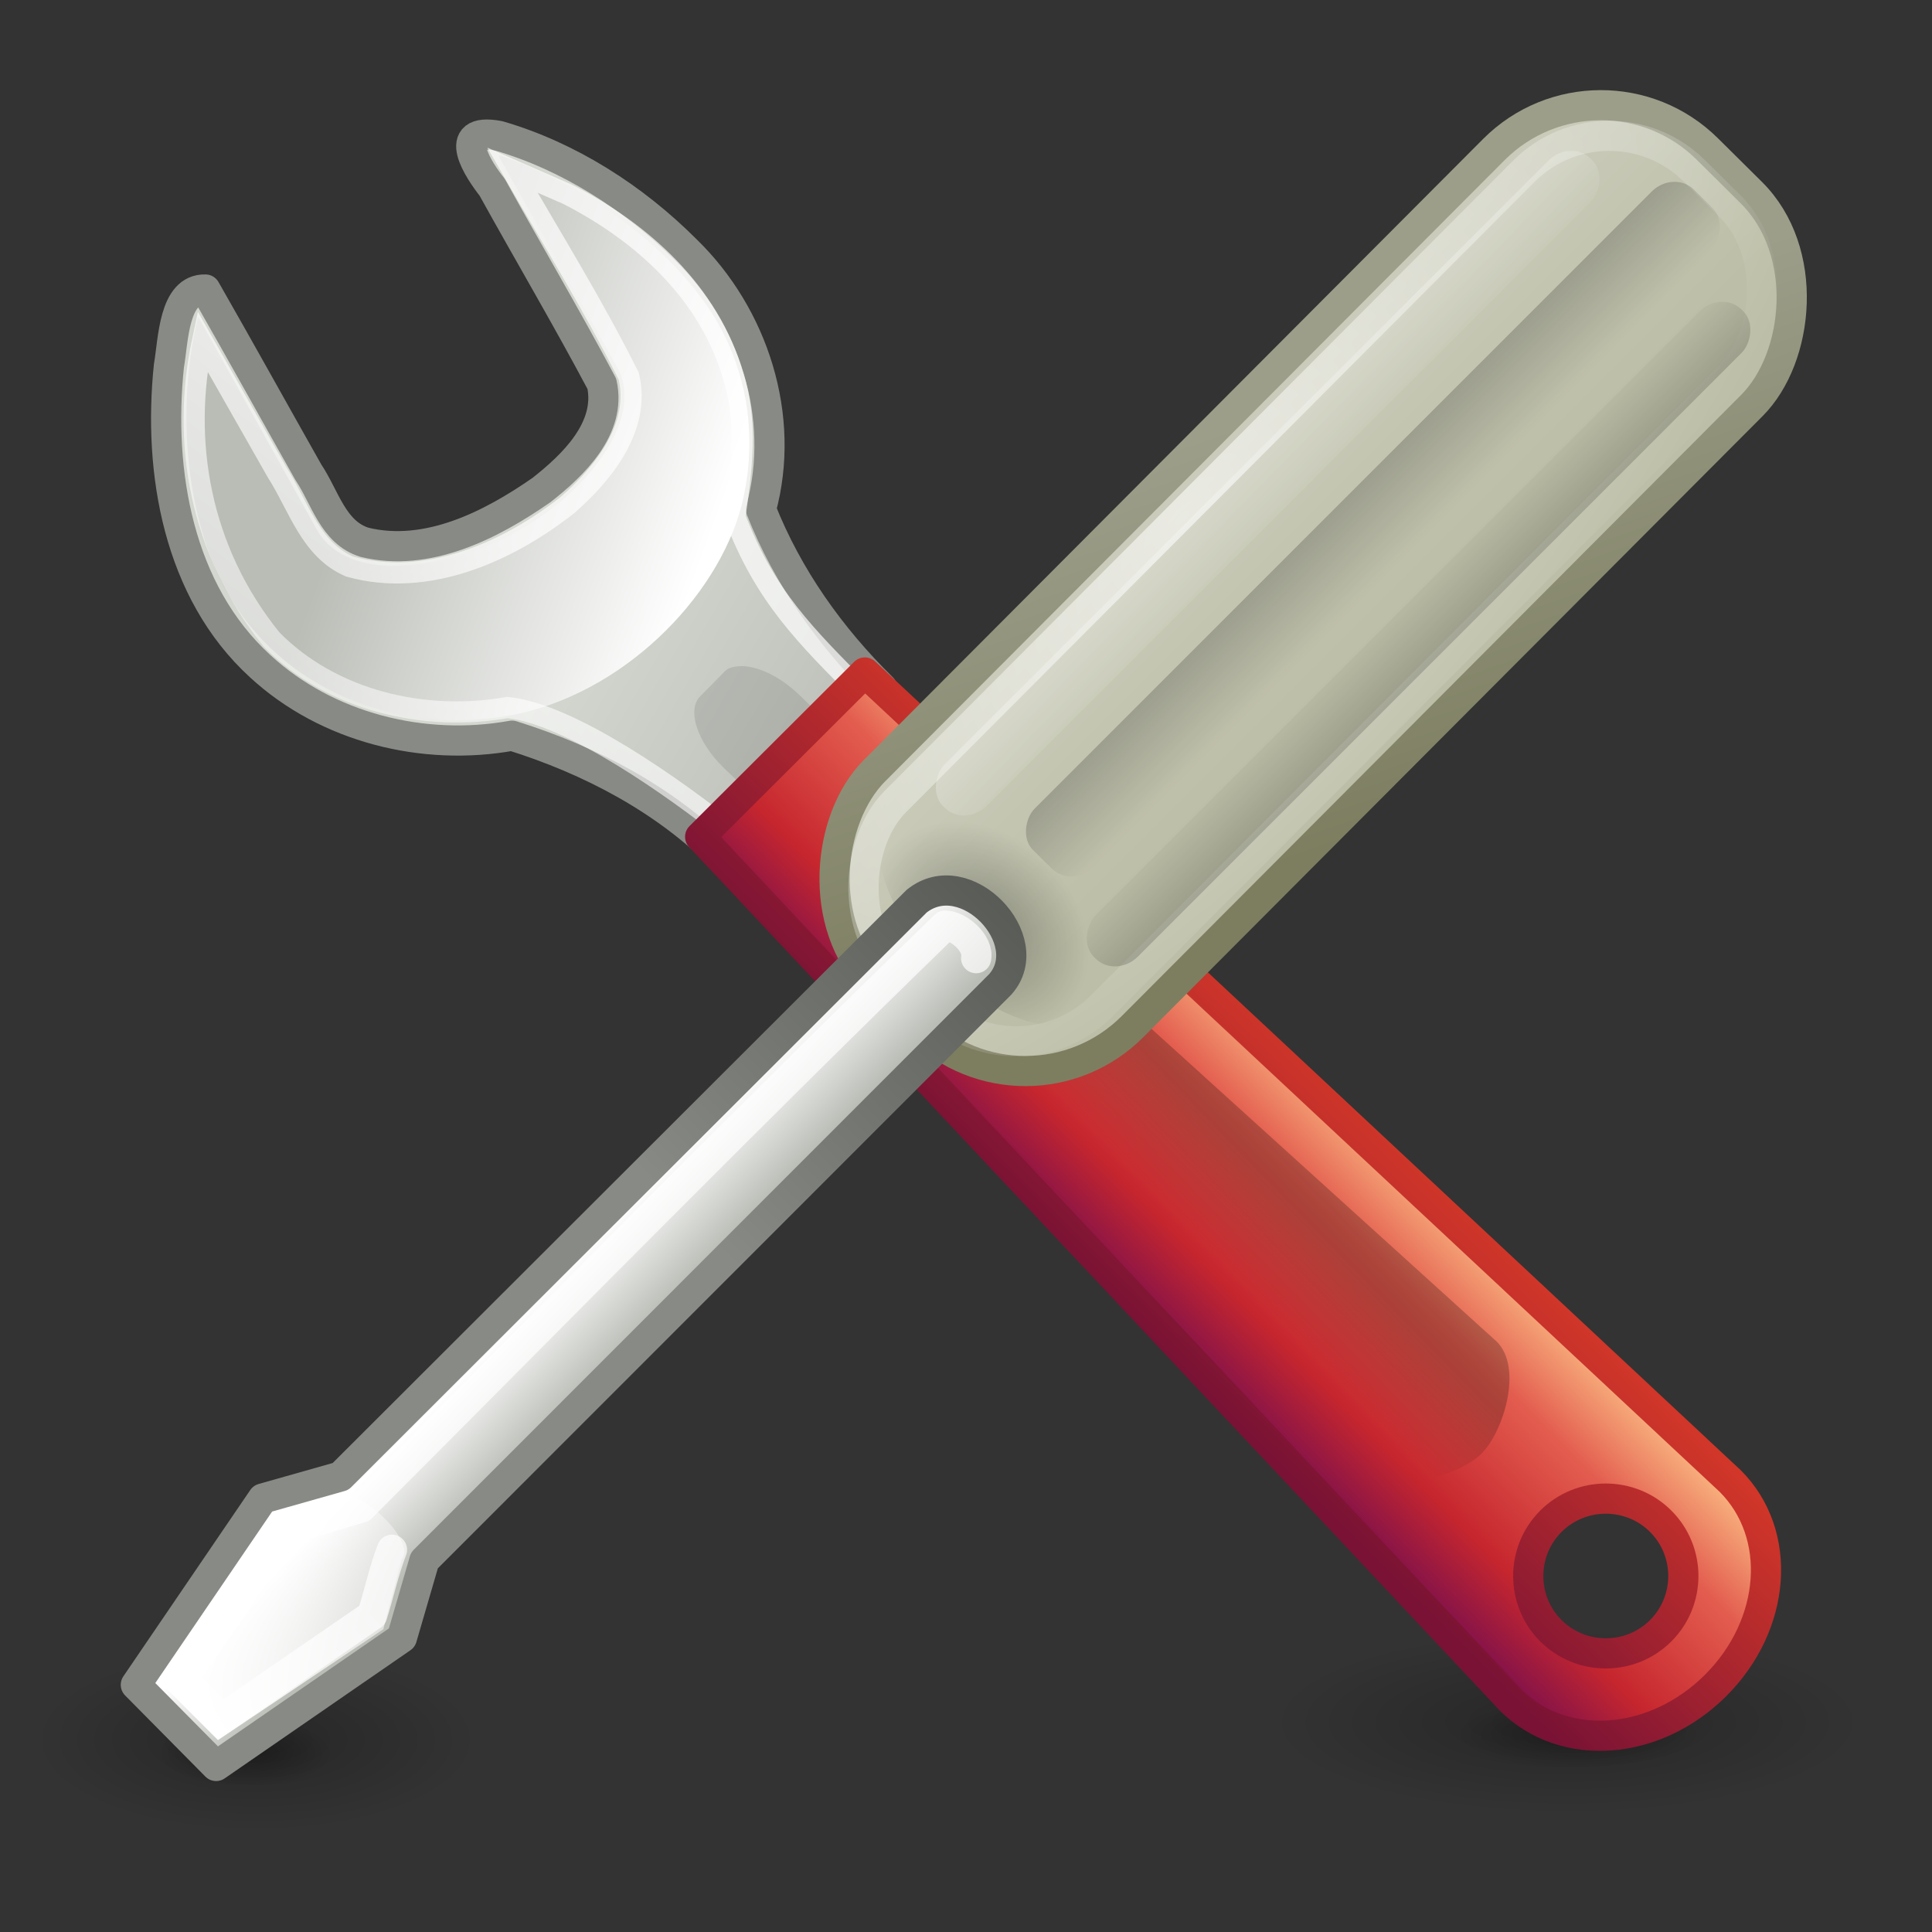 <?xml version="1.0" encoding="UTF-8" standalone="no"?>
<!-- Created with Inkscape (http://www.inkscape.org/) -->

<svg
   xmlns:svg="http://www.w3.org/2000/svg"
   xmlns="http://www.w3.org/2000/svg"
   xmlns:xlink="http://www.w3.org/1999/xlink"
   version="1.0"
   width="64"
   height="64"
   id="svg11300">
  <rect width="100%" height="100%" fill="#333333" stroke="none"/>
  <defs
     id="defs3">
    <linearGradient
       id="linearGradient4956">
      <stop
         id="stop4958"
         style="stop-color:#f8b17e;stop-opacity:1"
         offset="0" />
      <stop
         id="stop4960"
         style="stop-color:#e35d4f;stop-opacity:1"
         offset="0.262" />
      <stop
         id="stop4962"
         style="stop-color:#c6262e;stop-opacity:1"
         offset="0.663" />
      <stop
         id="stop4964"
         style="stop-color:#690b54;stop-opacity:1"
         offset="1" />
    </linearGradient>
    <linearGradient
       id="linearGradient4099">
      <stop
         id="stop4101"
         style="stop-color:#cccdbc;stop-opacity:1"
         offset="0" />
      <stop
         id="stop4103"
         style="stop-color:#bcbea7;stop-opacity:1"
         offset="1" />
    </linearGradient>
    <linearGradient
       id="linearGradient4093">
      <stop
         id="stop4095"
         style="stop-color:#7d7e60;stop-opacity:1"
         offset="0" />
      <stop
         id="stop4097"
         style="stop-color:#9c9e8a;stop-opacity:1"
         offset="1" />
    </linearGradient>
    <linearGradient
       id="linearGradient6221">
      <stop
         id="stop6223"
         style="stop-color:black;stop-opacity:1"
         offset="0" />
      <stop
         id="stop6225"
         style="stop-color:black;stop-opacity:0"
         offset="1" />
    </linearGradient>
    <linearGradient
       id="linearGradient5443">
      <stop
         id="stop5445"
         style="stop-color:white;stop-opacity:1"
         offset="0" />
      <stop
         id="stop5447"
         style="stop-color:white;stop-opacity:0"
         offset="1" />
    </linearGradient>
    <radialGradient
       cx="21.96"
       cy="34.498"
       r="12.728"
       fx="21.96"
       fy="34.498"
       id="radialGradient2912"
       xlink:href="#linearGradient6221"
       gradientUnits="userSpaceOnUse"
       gradientTransform="matrix(0.316,0,0,0.091,45.342,54.291)" />
    <radialGradient
       cx="21.96"
       cy="34.498"
       r="12.728"
       fx="21.96"
       fy="34.498"
       id="radialGradient2915"
       xlink:href="#linearGradient6221"
       gradientUnits="userSpaceOnUse"
       gradientTransform="matrix(0.772,0,0,0.24,34.967,48.77)" />
    <radialGradient
       cx="21.96"
       cy="34.498"
       r="12.728"
       fx="21.96"
       fy="34.498"
       id="radialGradient2918"
       xlink:href="#linearGradient6221"
       gradientUnits="userSpaceOnUse"
       gradientTransform="matrix(0.227,0,0,0.091,3.148,54.912)" />
    <radialGradient
       cx="21.96"
       cy="34.498"
       r="12.728"
       fx="21.96"
       fy="34.498"
       id="radialGradient2921"
       xlink:href="#linearGradient6221"
       gradientUnits="userSpaceOnUse"
       gradientTransform="matrix(0.579,0,0,0.24,-4.236,49.351)" />
    <linearGradient
       id="linearGradient4434">
      <stop
         id="stop4436"
         style="stop-color:#d3d7cf;stop-opacity:1"
         offset="0" />
      <stop
         id="stop4438"
         style="stop-color:#babdb6;stop-opacity:1"
         offset="0.183" />
      <stop
         id="stop4440"
         style="stop-color:white;stop-opacity:1"
         offset="0.319" />
      <stop
         id="stop4442"
         style="stop-color:#babdb6;stop-opacity:1"
         offset="0.876" />
      <stop
         id="stop4444"
         style="stop-color:#eeeeec;stop-opacity:1"
         offset="1" />
    </linearGradient>
    <linearGradient
       id="linearGradient7444">
      <stop
         id="stop7446"
         style="stop-color:#888a85;stop-opacity:1"
         offset="0" />
      <stop
         id="stop7448"
         style="stop-color:#555753;stop-opacity:1"
         offset="1" />
    </linearGradient>
    <linearGradient
       id="linearGradient7381">
      <stop
         id="stop7383"
         style="stop-color:#babdb6;stop-opacity:1"
         offset="0" />
      <stop
         id="stop7385"
         style="stop-color:white;stop-opacity:1"
         offset="1" />
    </linearGradient>
    <linearGradient
       id="linearGradient7421">
      <stop
         id="stop7423"
         style="stop-color:white;stop-opacity:1"
         offset="0" />
      <stop
         id="stop7425"
         style="stop-color:white;stop-opacity:0"
         offset="1" />
    </linearGradient>
    <linearGradient
       x1="-6.308"
       y1="44.229"
       x2="-9.775"
       y2="44.14"
       id="linearGradient4665"
       xlink:href="#linearGradient6221"
       gradientUnits="userSpaceOnUse"
       gradientTransform="matrix(0.632,-0.63,1.072,1.068,0.93,-9.924)" />
    <linearGradient
       x1="97.442"
       y1="35.152"
       x2="90.221"
       y2="35.079"
       id="linearGradient4668"
       xlink:href="#linearGradient4956"
       gradientUnits="userSpaceOnUse"
       gradientTransform="matrix(1.038,-1.036,0.908,0.906,-89.936,104.181)" />
    <linearGradient
       x1="302.292"
       y1="58.443"
       x2="308.649"
       y2="60.768"
       id="linearGradient4734"
       xlink:href="#linearGradient7381"
       gradientUnits="userSpaceOnUse"
       gradientTransform="matrix(1.738,0,0,1.728,-513.762,-84.832)" />
    <linearGradient
       id="linearGradient2490">
      <stop
         id="stop2492"
         style="stop-color:#791235;stop-opacity:1"
         offset="0" />
      <stop
         id="stop2494"
         style="stop-color:#dd3b27;stop-opacity:1"
         offset="1" />
    </linearGradient>
    <linearGradient
       x1="29.278"
       y1="34.023"
       x2="36.001"
       y2="27.273"
       id="linearGradient4972"
       xlink:href="#linearGradient2490"
       gradientUnits="userSpaceOnUse"
       gradientTransform="matrix(1.262,0,0,1.26,1.07,1.429)" />
    <linearGradient
       x1="54.765"
       y1="1"
       x2="54.721"
       y2="12.585"
       id="linearGradient4987"
       xlink:href="#linearGradient5443"
       gradientUnits="userSpaceOnUse"
       gradientTransform="matrix(-0.917,-0.918,0.917,-0.918,55.913,108.224)" />
    <linearGradient
       x1="58.548"
       y1="37.501"
       x2="56.447"
       y2="37.586"
       id="linearGradient4990"
       xlink:href="#linearGradient5443"
       gradientUnits="userSpaceOnUse"
       gradientTransform="matrix(1.379,0,0,2.859,-120.782,-89.266)" />
    <linearGradient
       x1="-5.935"
       y1="40.39"
       x2="-10.048"
       y2="40.377"
       id="linearGradient4993"
       xlink:href="#linearGradient6221"
       gradientUnits="userSpaceOnUse"
       gradientTransform="matrix(0.688,0,0,1.935,-39.056,-57.996)" />
    <linearGradient
       x1="-10.535"
       y1="36.902"
       x2="-7.009"
       y2="36.912"
       id="linearGradient4996"
       xlink:href="#linearGradient6221"
       gradientUnits="userSpaceOnUse"
       gradientTransform="matrix(0.802,0,0,1.94,-41.044,-59.217)" />
    <linearGradient
       x1="25.572"
       y1="20.762"
       x2="27.368"
       y2="22.476"
       id="linearGradient4999"
       xlink:href="#linearGradient7381"
       gradientUnits="userSpaceOnUse"
       gradientTransform="matrix(-1.306,0,0,-1.299,57.122,68.481)" />
    <linearGradient
       x1="22.376"
       y1="35.624"
       x2="31.089"
       y2="26.885"
       id="linearGradient5001"
       xlink:href="#linearGradient7444"
       gradientUnits="userSpaceOnUse"
       gradientTransform="matrix(1.312,0,0,1.31,-6.648,-6.346)" />
    <radialGradient
       cx="-39.458"
       cy="11.84"
       r="3.906"
       fx="-39.458"
       fy="11.84"
       id="radialGradient5004"
       xlink:href="#linearGradient5443"
       gradientUnits="userSpaceOnUse"
       gradientTransform="matrix(3.155,-0.219,0.385,8.008,80.086,-88.127)" />
    <linearGradient
       x1="-2.197"
       y1="40.972"
       x2="-10.566"
       y2="40.949"
       id="linearGradient5007"
       xlink:href="#linearGradient4099"
       gradientUnits="userSpaceOnUse"
       gradientTransform="matrix(1.099,-3.9000905e-8,0,2.191,-35.746,-74.299)" />
    <linearGradient
       x1="-45.569"
       y1="7.714"
       x2="-36.083"
       y2="12.324"
       id="linearGradient5009"
       xlink:href="#linearGradient4093"
       gradientUnits="userSpaceOnUse"
       gradientTransform="matrix(1.362,0,0,1.362,11.25,0.011)" />
    <radialGradient
       cx="25.977"
       cy="21.623"
       r="2"
       fx="25.977"
       fy="21.623"
       id="radialGradient5017"
       xlink:href="#linearGradient6221"
       gradientUnits="userSpaceOnUse"
       gradientTransform="matrix(-1.414,-1.393,1.118,-1.101,45.03,90.751)" />
    <linearGradient
       x1="304.762"
       y1="64.295"
       x2="335.3"
       y2="81.926"
       id="linearGradient2907"
       xlink:href="#linearGradient4434"
       gradientUnits="userSpaceOnUse"
       gradientTransform="matrix(1.738,0,0,1.728,-513.762,-84.832)" />
    <linearGradient
       x1="324.497"
       y1="70.282"
       x2="330.061"
       y2="99.274"
       id="linearGradient2909"
       xlink:href="#linearGradient7444"
       gradientUnits="userSpaceOnUse"
       gradientTransform="matrix(1.738,0,0,1.728,-513.762,-84.832)" />
    <linearGradient
       x1="326.602"
       y1="75.575"
       x2="317.161"
       y2="88.006"
       id="linearGradient2919"
       xlink:href="#linearGradient7421"
       gradientUnits="userSpaceOnUse"
       gradientTransform="matrix(1.738,0,0,1.728,-513.762,-84.832)" />
  </defs>
  <path
     d="m 16.524,4.501 c -1.655,-0.313 -0.637,1.175 -0.219,1.704 1.203,2.174 2.468,4.317 3.632,6.51 0.324,1.473 -0.949,2.694 -2.001,3.519 -1.67,1.162 -3.774,2.236 -5.86,1.731 C 11.027,17.639 10.767,16.463 10.212,15.64 9.074,13.625 7.952,11.597 6.804,9.591 5.747,9.56 5.743,11.281 5.596,12.116 c -0.368,3.512 0.307,7.473 3.026,9.955 2.209,2.038 5.408,2.83 8.34,2.299 2.581,0.809 5.051,2.101 6.972,4.029 1.763,-1.869 3.527,-3.739 5.29,-5.608 C 27.513,21.111 26.091,19.112 25.208,16.874 26.045,13.82 24.969,10.459 22.72,8.278 21.003,6.56 18.86,5.181 16.524,4.501 z"
     id="path6912"
     style="fill:url(#linearGradient2907);fill-opacity:1;fill-rule:evenodd;stroke:url(#linearGradient2909);stroke-width:1;stroke-linecap:round;stroke-linejoin:round;stroke-miterlimit:4;stroke-opacity:1;stroke-dasharray:none;stroke-dashoffset:0.361;display:inline;enable-background:new" />
  <path
     d="m 16.528,5.132 c 0.033,0.012 0.012,0.054 0,0.054 l 3.91,6.966 c 0.527,0.938 0.147,2.047 -0.489,2.97 -0.642,0.932 -1.637,1.836 -2.932,2.538 -1.298,0.704 -2.66,1.042 -3.801,1.08 -1.139,0.038 -2.208,-0.285 -2.715,-1.188 L 6.591,10.532 c -0.022,-0.003 -0.058,0.003 -0.054,0 0.036,-0.038 0.007,0.028 0,0.054 -0.721,3.09 -0.347,6.661 0.977,9.018 1.812,3.224 5.594,4.764 9.34,4.104 3.728,-0.664 6.916,-3.893 7.711,-6.966 0.502,-1.99 0.288,-4.128 -0.76,-5.994 -1.321,-2.35 -4.226,-4.564 -7.276,-5.616 l 8.7e-5,-1.726e-4 z"
     id="path7379"
     style="fill:url(#linearGradient4734);fill-opacity:1;fill-rule:evenodd;stroke:none;display:inline;enable-background:new" />
  <path
     d="m 16.975,5.637 c 1.34,2.329 2.65,4.422 3.853,6.825 0.403,1.679 -0.831,3.217 -2.015,4.256 -1.992,1.573 -4.674,2.761 -7.231,2.05 -1.301,-0.557 -1.695,-2.016 -2.403,-3.121 L 6.706,11.3 C 6.006,14.593 6.6,18.232 9,21.188 c 2.001,2.031 5.057,2.732 7.812,2.25 2.119,0.212 5.609,2.736 7.279,4.056 l 4.543,-4.474 C 26.681,21.065 25.338,19.746 24.344,17.125 24.566,15.575 24.778,13.974 24.285,12.449 23.48,9.679 21.273,7.703 18.818,6.443 L 16.975,5.637 z"
     id="path2911"
     style="opacity:0.7;fill:none;stroke:url(#linearGradient2919);stroke-width:0.7;stroke-linecap:round;stroke-linejoin:miter;stroke-miterlimit:4;stroke-opacity:1;stroke-dashoffset:0.361;display:inline;enable-background:new" />
  <path
     d="m 24.471,22.069 c -0.18,0.015 -0.338,0.05 -0.451,0.159 l -0.82,0.833 c -0.451,0.436 -0.122,1.508 0.779,2.379 l 2.787,2.657 2.459,-2.419 -2.746,-2.657 C 25.804,22.368 25.01,22.025 24.471,22.069 z"
     id="rect7166"
     style="opacity:0.1;fill:black;fill-opacity:1;fill-rule:evenodd;stroke:none;display:inline;enable-background:new" />
  <g
     transform="matrix(1.363,0,0,1.362,-403.817,-51.958)"
     id="g7440"
     style="opacity:0.489;display:inline;enable-background:new" />
  <path
     d="m 15.856,57.579 a 7.5,2.999 0 1 1 -15,0 7.5,2.999 0 1 1 15,0 z"
     id="path5331"
     style="opacity:0.25;fill:url(#radialGradient2921);fill-opacity:1;stroke:none" />
  <path
     d="m 11.01,58.019 a 2.935,1.133 0 0 1 -5.87,0 2.935,1.133 0 1 1 5.87,0 z"
     id="path6769"
     style="opacity:0.3;fill:url(#radialGradient2918);fill-opacity:1;stroke:none" />
  <path
     d="m 61.756,57 a 10,3 0 0 1 -20,0 10,3 0 1 1 20,0 z"
     id="path6765"
     style="opacity:0.25;fill:url(#radialGradient2915);fill-opacity:1;stroke:none" />
  <path
     d="m 56.301,57.399 a 4.091,1.133 0 0 1 -8.182,0 4.091,1.133 0 1 1 8.182,0 z"
     id="path6773"
     style="opacity:0.3;fill:url(#radialGradient2912);fill-opacity:1;stroke:none" />
  <path
     d="M 23.194,27.719 50.041,56.316 c 1.761,1.757 4.776,1.527 6.79,-0.482 2.014,-2.009 2.244,-5.017 0.483,-6.774 l -28.665,-26.783 -5.455,5.442 z m 28.182,22.674 c 1.001,-0.999 2.635,-0.999 3.636,0 1.001,0.999 1.001,2.629 10e-7,3.628 -1.001,0.999 -2.635,0.999 -3.636,0 -1.001,-0.999 -1.001,-2.629 0,-3.628 z"
     id="path6899"
     style="fill:url(#linearGradient4668);fill-opacity:1;stroke:url(#linearGradient4972);stroke-width:1;stroke-linecap:round;stroke-linejoin:round;stroke-miterlimit:4;stroke-opacity:1;stroke-dasharray:none;stroke-dashoffset:0.7;display:inline;enable-background:new" />
  <path
     d="m 28.164,27.295 c 0.7,-0.698 1.981,-0.544 2.872,0.345 l 18.544,16.802 c 0.891,0.889 0.203,3.007 -0.497,3.704 -0.7,0.698 -2.825,1.386 -3.716,0.497 L 28.51,30.158 C 27.618,29.27 27.464,27.993 28.164,27.295 z"
     id="rect6533"
     style="opacity:0.231;fill:url(#linearGradient4665);fill-opacity:1;stroke:none;display:inline" />
  <g
     id="g2892">
    <rect
       width="12.041"
       height="39.053"
       rx="4.995"
       ry="4.995"
       x="-50.586"
       y="-2.73"
       transform="matrix(-0.71,-0.704,0.706,-0.708,0,0)"
       id="rect5288"
       style="fill:url(#linearGradient5007);fill-opacity:1;stroke:url(#linearGradient5009);stroke-width:1;stroke-linecap:round;stroke-linejoin:round;stroke-miterlimit:4;stroke-opacity:1;stroke-dasharray:none" />
    <path
       d="m 29.652,26.503 a 4.911,2.807 45 1 1 6.894,6.996 4.911,2.807 45 0 1 -6.894,-6.996 z"
       id="path4983"
       style="opacity:0.3;fill:url(#radialGradient5017);fill-opacity:1;stroke:none" />
    <rect
       width="9.624"
       height="37.459"
       rx="3.983"
       ry="3.983"
       x="-49.38"
       y="-2.015"
       transform="matrix(-0.711,-0.703,0.706,-0.708,0,0)"
       id="rect5292"
       style="opacity:0.6;fill:none;stroke:url(#radialGradient5004);stroke-width:1;stroke-linecap:round;stroke-linejoin:round;stroke-miterlimit:4;stroke-opacity:1;stroke-dasharray:none" />
    <path
       d="m 7.159,58.5 6.154,-4.246 0.747,-2.564 19.075,-19.082 c 1.297,-1.461 -1.149,-4.054 -2.77,-2.755 L 11.282,48.91 8.704,49.64 4.5,55.812 c 0,0 2.659,2.688 2.659,2.688 z"
       id="path5286"
       style="fill:url(#linearGradient4999);fill-opacity:1;stroke:url(#linearGradient5001);stroke-width:1;stroke-linecap:round;stroke-linejoin:round;stroke-miterlimit:4;stroke-opacity:1;stroke-dasharray:none" />
    <rect
       width="1.958"
       height="30.338"
       rx="0.933"
       ry="1.026"
       x="-49.067"
       y="2.87"
       transform="matrix(-0.712,-0.702,0.707,-0.707,0,0)"
       id="rect2804"
       style="opacity:0.2;fill:url(#linearGradient4996);fill-opacity:1;stroke:none" />
    <rect
       width="2.751"
       height="30.954"
       rx="0.931"
       ry="1.024"
       x="-45.934"
       y="3.912"
       transform="matrix(-0.713,-0.701,0.707,-0.707,0,0)"
       id="rect5290"
       style="opacity:0.2;fill:url(#linearGradient4993);fill-opacity:1;stroke:none" />
    <rect
       width="1.958"
       height="30.338"
       rx="0.933"
       ry="1.026"
       x="-41.996"
       y="2.919"
       transform="matrix(-0.712,-0.702,0.707,-0.707,0,0)"
       id="rect5398"
       style="opacity:0.25;fill:url(#linearGradient4990);fill-opacity:1;stroke:none" />
    <path
       d="m 7.22,57.642 5.478,-3.671 0.613,-2.336 c 0.504,-0.583 -1.473,-2.423 -2.007,-2.009 l -2.305,0.643 -3.667,5.484 c 0.72,0.721 1.167,1.168 1.887,1.889 z"
       id="path5450"
       style="fill:url(#linearGradient4987);fill-opacity:1;stroke:none" />
    <path
       d="m 32.336,31.74 c 0.096,-0.479 -0.572,-1.079 -1.031,-1.077 -6.476,6.283 -12.959,12.889 -19.338,19.275 l -2.551,0.768 c -1.119,1.643 -2.239,3.287 -3.358,4.93 0.424,0.437 0.847,0.873 1.271,1.31 1.667,-1.146 3.334,-2.293 5,-3.439 0.228,-0.718 0.386,-1.476 0.656,-2.17"
       id="path4979"
       style="opacity:0.7;fill:none;stroke:white;stroke-width:1;stroke-linecap:round;stroke-linejoin:round;stroke-miterlimit:4;stroke-opacity:1" />
  </g>
</svg>
